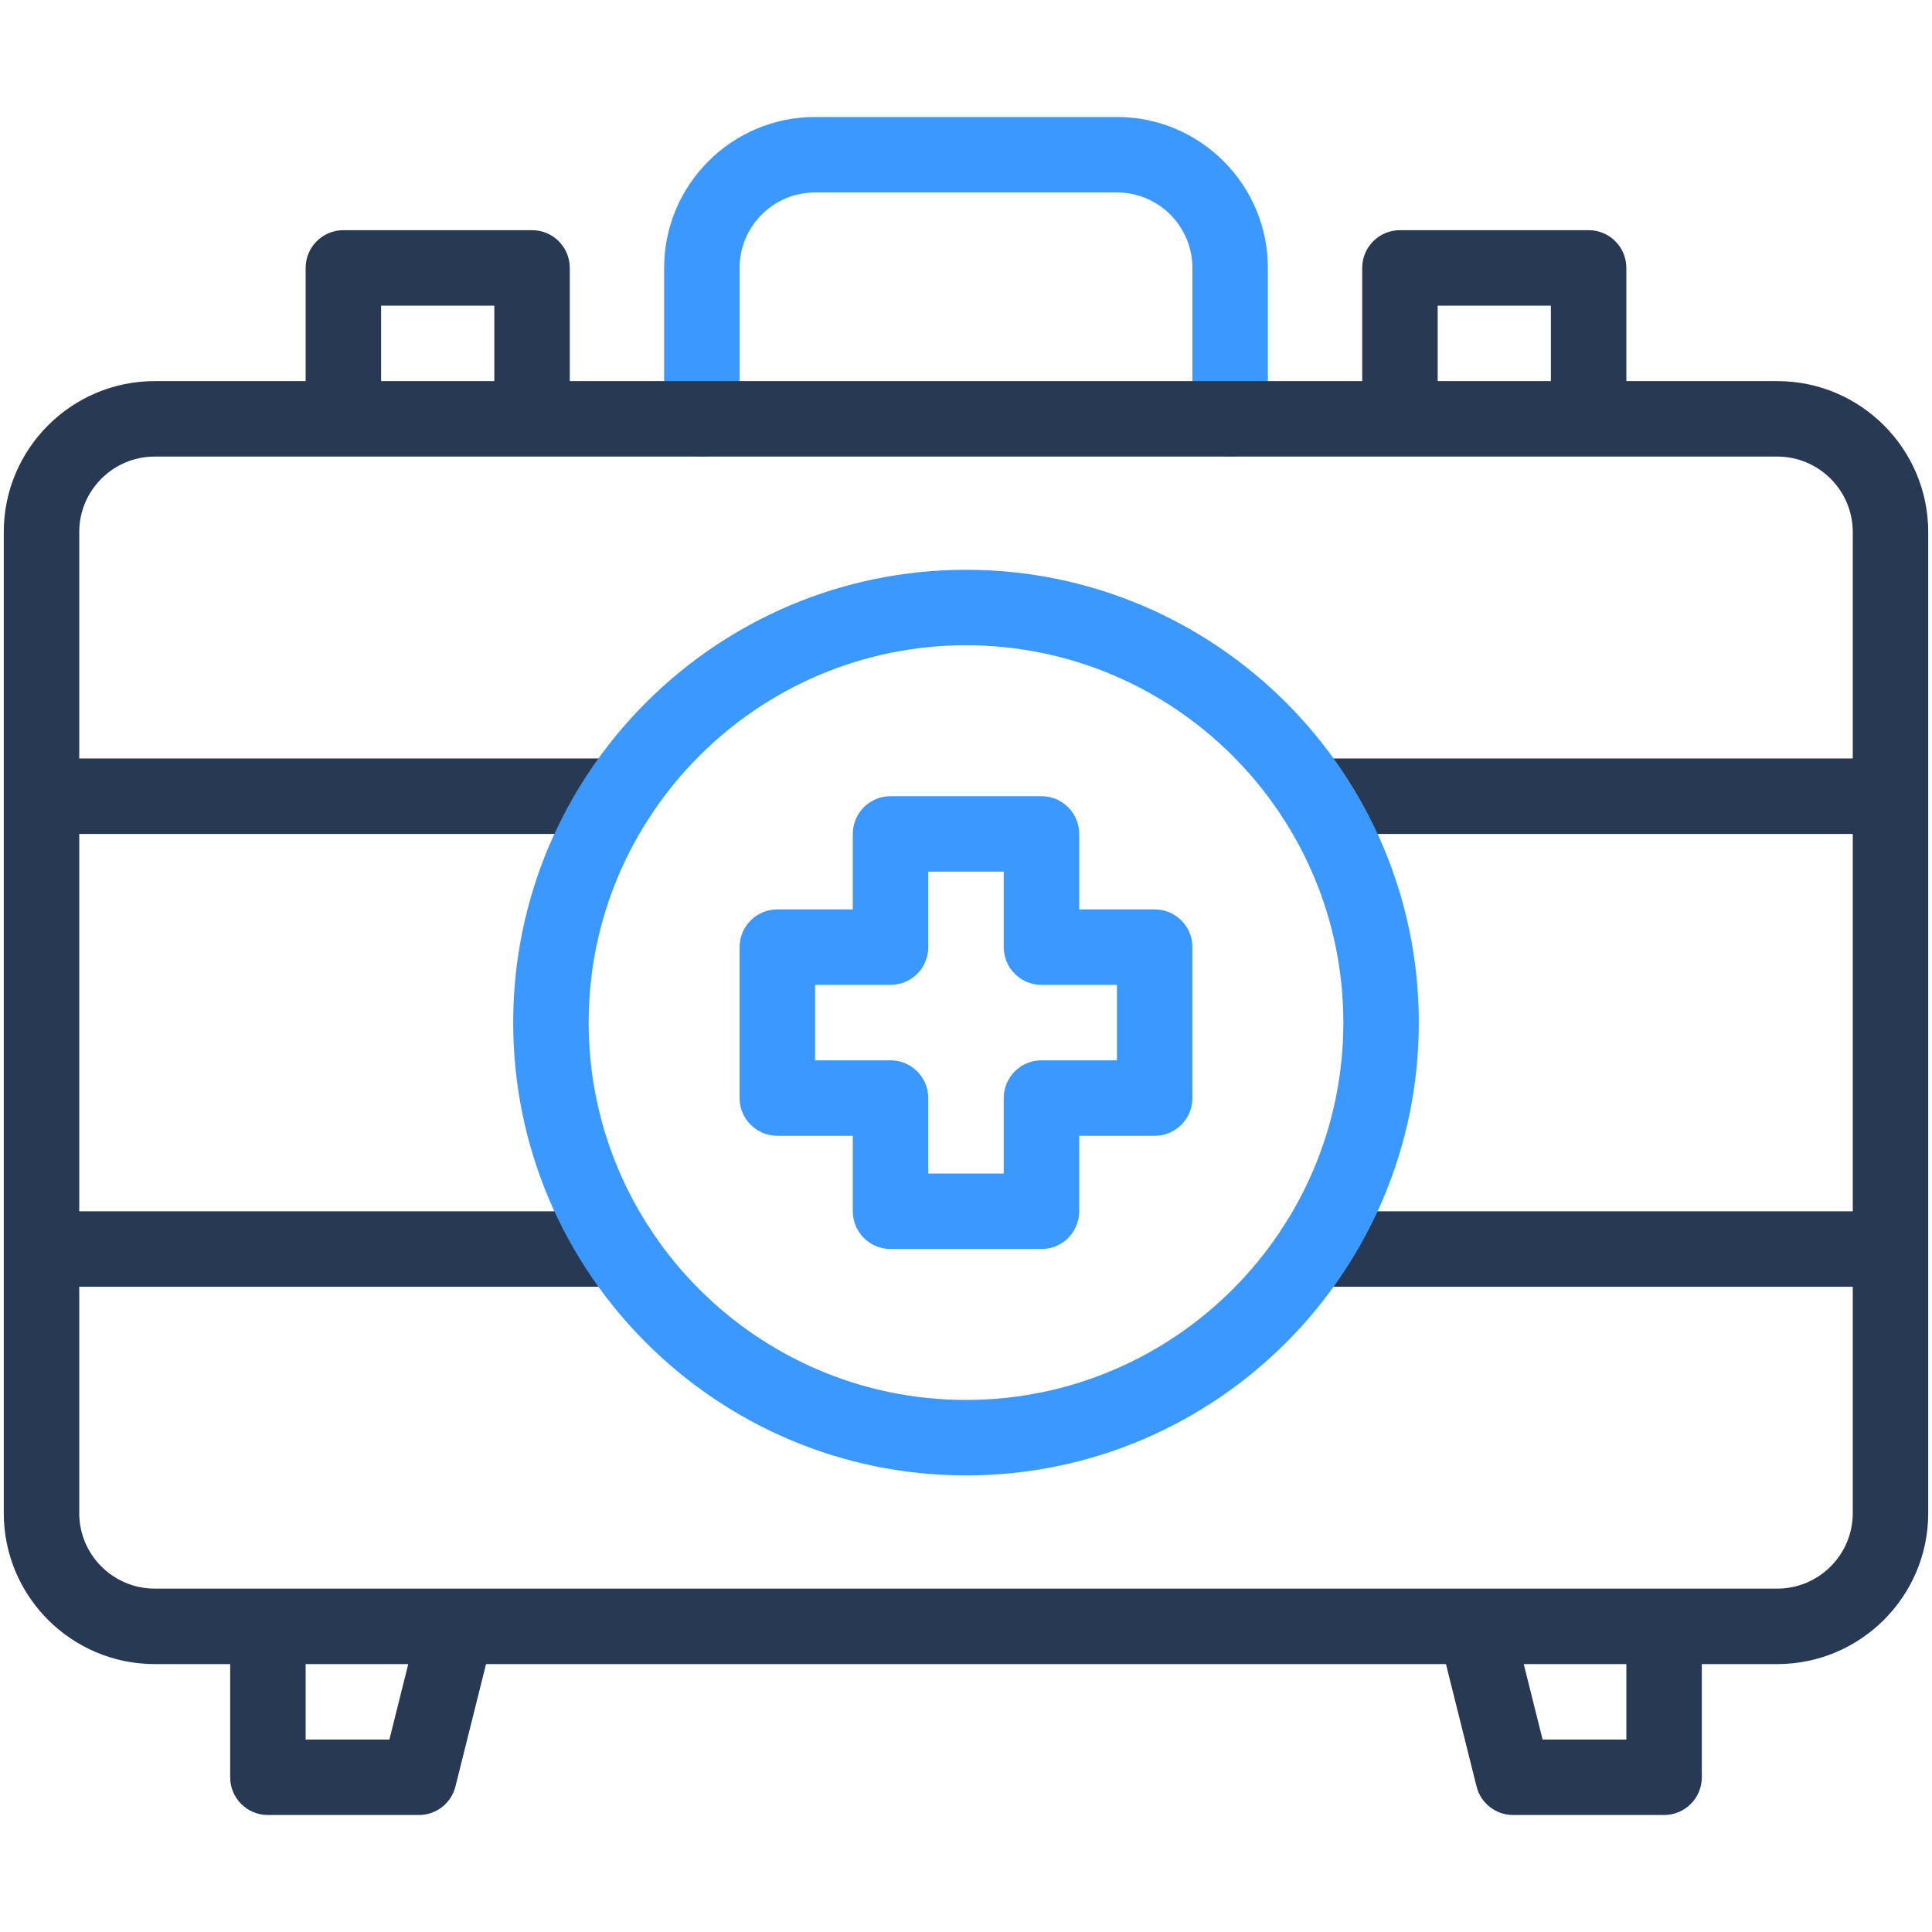 <?xml version="1.0" ?><svg xmlns="http://www.w3.org/2000/svg" xmlns:xlink="http://www.w3.org/1999/xlink" version="1.1" viewBox="0 0 512 512" style="enable-background:new 0 0 512 512;" xml:space="preserve"><g id="_x34_0_x2C__healthcare_x2C__first_aid_kit_x2C__emergency_x2C__medical_kit_x2C__first_aid_box"><g><path style="fill:#3A98FF;" d="M186,121c5.523,0,10-4.478,10-10V71c0-11.028,8.972-20,20-20h80c11.028,0,20,8.972,20,20v40    c0,5.522,4.478,10,10,10s10-4.478,10-10V71c0-22.056-17.944-40-40-40h-80c-22.056,0-40,17.944-40,40v40    C176,116.522,180.477,121,186,121z"/><path style="fill:#283954;" d="M471,101h-40V71c0-5.522-4.478-10-10-10h-50c-5.522,0-10,4.478-10,10v30H151V71    c0-5.522-4.477-10-10-10H91c-5.522,0-10,4.478-10,10v30H41c-22.056,0-40,17.944-40,40c0,26.769,0,231.795,0,260    c0,22.056,17.944,40,40,40h20v30c0,5.522,4.478,10,10,10h40c4.589,0,8.589-3.123,9.701-7.574L128.808,441h254.385l8.106,32.426    c1.112,4.451,5.112,7.574,9.701,7.574h40c5.522,0,10-4.478,10-10v-30h20c22.056,0,40-17.944,40-40c0-26.769,0-231.795,0-260    C511,118.944,493.056,101,471,101z M381,81h30v20h-30V81z M101,81h30v20h-30V81z M103.192,461H81v-20h27.192L103.192,461z     M431,461h-22.192l-5-20H431V461z M471,421H41c-11.028,0-20-8.972-20-20v-60h142.8c5.522,0,10-4.478,10-10s-4.478-10-10-10H21V221    h142.8c5.522,0,10-4.477,10-10s-4.478-10-10-10H21v-60c0-11.028,8.972-20,20-20h430c11.028,0,20,8.972,20,20v60H348.2    c-5.522,0-10,4.477-10,10s4.478,10,10,10H491v100H348.2c-5.522,0-10,4.478-10,10s4.478,10,10,10H491v60    C491,412.028,482.028,421,471,421z"/><path style="fill:#3A98FF;" d="M306,241h-20v-20c0-5.523-4.478-10-10-10h-40c-5.523,0-10,4.477-10,10v20h-20    c-5.523,0-10,4.477-10,10v40c0,5.522,4.477,10,10,10h20v20c0,5.522,4.477,10,10,10h40c5.522,0,10-4.478,10-10v-20h20    c5.522,0,10-4.478,10-10v-40C316,245.477,311.522,241,306,241z M296,281h-20c-5.522,0-10,4.478-10,10v20h-20v-20    c0-5.522-4.477-10-10-10h-20v-20h20c5.523,0,10-4.478,10-10v-20h20v20c0,5.522,4.478,10,10,10h20V281z"/><path style="fill:#3A98FF;" d="M256,151c-66.168,0-120,53.832-120,120s53.832,120,120,120s120-53.832,120-120S322.168,151,256,151    z M256,371c-55.141,0-100-44.859-100-100s44.859-100,100-100s100,44.859,100,100S311.141,371,256,371z"/></g></g><g id="Layer_1"/></svg>